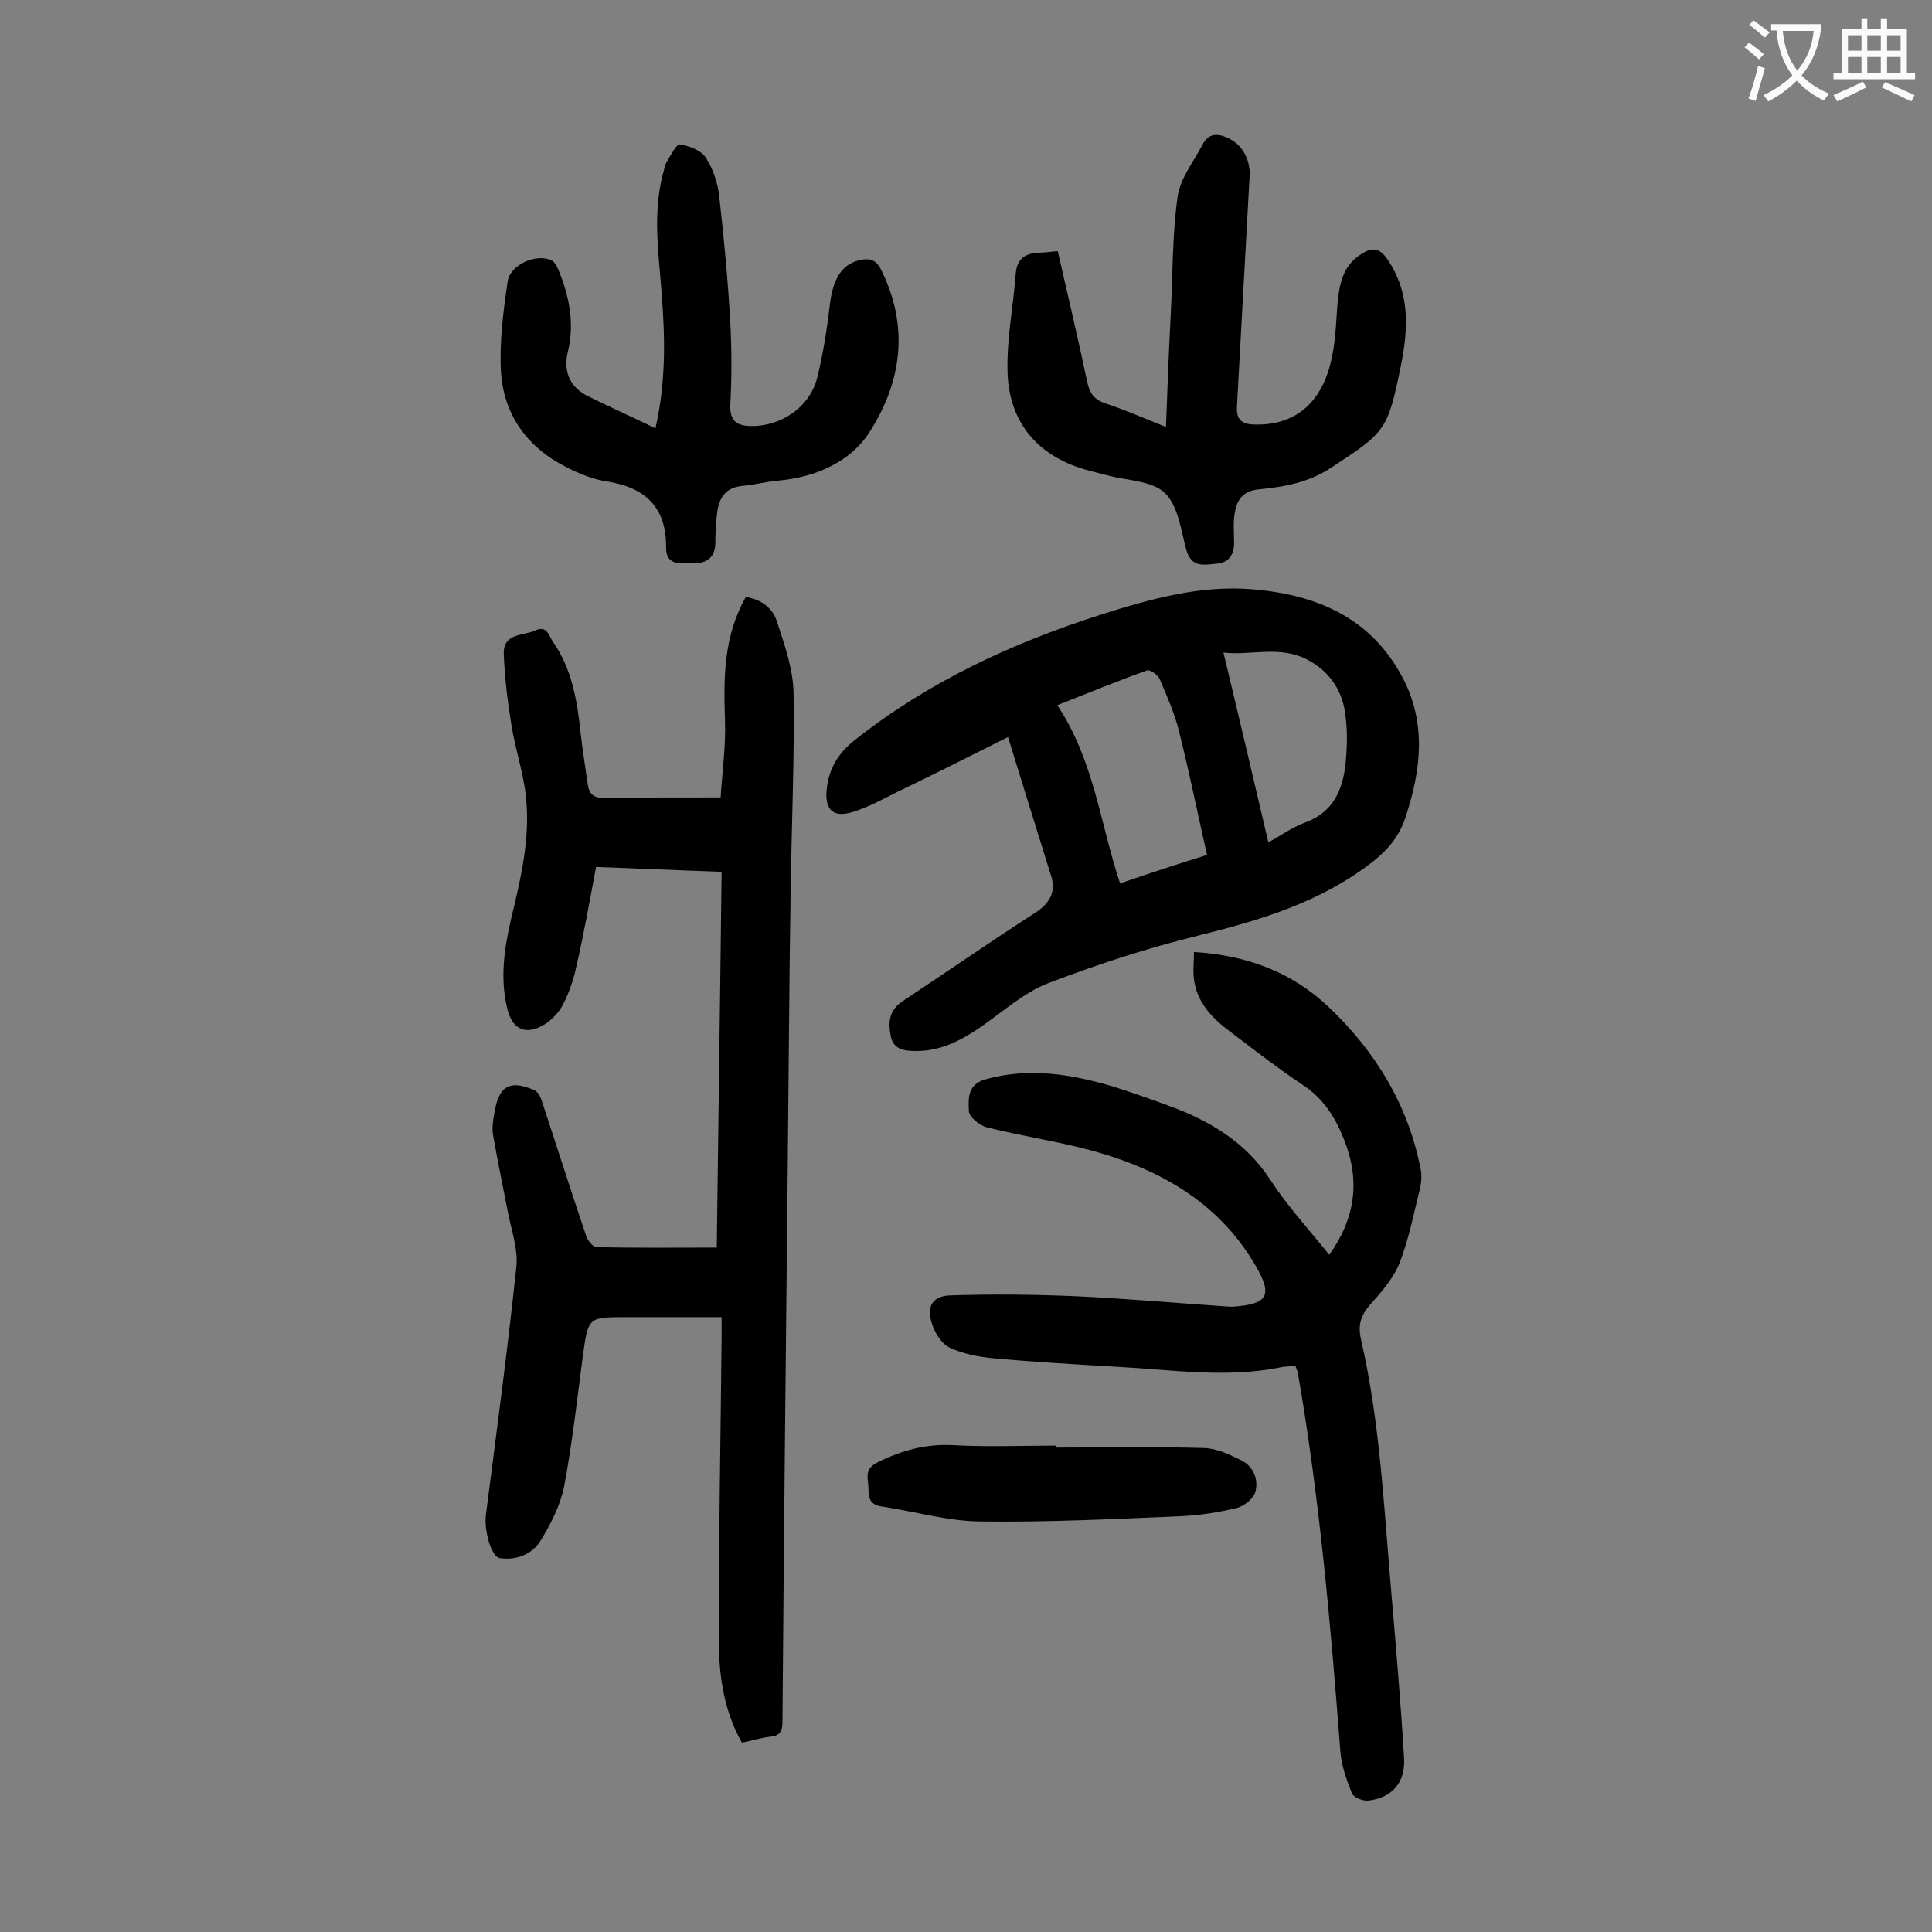 <svg enable-background="new 0 0 400 400" viewBox="0 0 400 400" xmlns="http://www.w3.org/2000/svg"><rect x="0" y="0" width="400" height="400" fill="#808080" stroke="none"/><g fill="#000001"><path d="m153.6 360.8c-4-7.1-4.8-14.6-4.8-22.1 0-20.6.4-41.1.6-61.7 0-1.3 0-2.6 0-4.3-6.8 0-13.3 0-19.7 0-7.9 0-7.9 0-9 7.8-1.2 9.1-2.2 18.2-3.9 27.2-.8 4-2.8 7.9-4.9 11.3-1.7 2.8-5 4.1-8.4 3.6-1.8-.3-3.3-5.6-2.9-9 2.2-17.1 4.5-34.2 6.3-51.3.4-3.8-1.1-7.8-1.8-11.6-1-5.2-2.1-10.4-3-15.6-.3-1.6 0-3.3.3-4.9.9-5.4 3.2-6.7 8.2-4.5.7.3 1.2 1.2 1.5 2 3.1 9.4 6.1 18.9 9.3 28.3.3.9 1.4 2.2 2.1 2.2 8.2.2 16.3.1 24.9.1.3-25.3.7-51.4 1-77.8-8.8-.3-17.3-.7-26-1-1.3 7-2.5 13.7-4 20.3-.6 2.8-1.5 5.6-2.8 8.1-.8 1.6-2.2 3.1-3.7 4.1-4 2.5-6.9 1.2-7.9-3.3-1.5-6.2-.6-12.3.8-18.4 2-8.3 4-16.6 3.1-25.2-.5-5-2.2-9.9-3-14.9-.8-4.9-1.4-9.8-1.6-14.7-.2-4.5 4-3.8 6.6-5 2.4-1.1 2.8 1.3 3.6 2.4 3.9 5.6 5 12.1 5.7 18.8.4 3.6 1 7.2 1.5 10.8.3 1.9 1.2 2.7 3.3 2.7 7.7-.1 15.4-.1 24.2-.1.3-5 1.1-10.6.9-16.1-.3-8.7-.3-17.2 4.3-25.4 3 .4 5.5 2.2 6.4 4.9 1.6 4.9 3.4 9.9 3.5 15 .2 13.5-.4 27-.6 40.4-.3 18.9-.4 37.8-.6 56.7-.4 38.6-.8 77.2-1.1 115.8 0 2.1-.5 3-2.7 3.2-1.8.2-3.6.8-5.7 1.2z"/><path d="m275.2 259.8c5.5-7.7 6.4-15.5 3.1-23.8-1.8-4.6-4.3-8.6-8.6-11.4-5.1-3.4-10-7.2-15-11-3.5-2.6-6.6-5.7-7.4-10.2-.4-2-.1-4-.1-6.3 11.1.7 20.3 4.2 27.9 11.4 9.7 9.2 16.4 20.2 19 33.4.3 1.3.2 2.8-.1 4.2-1.3 5.1-2.3 10.4-4.2 15.3-1.3 3.3-3.8 6.1-6.2 8.8-1.9 2.2-2.5 4.2-1.8 7.2 3.9 17 4.7 34.3 6.2 51.6 1 11.7 2 23.3 2.7 35 .3 5.1-2.5 8.2-7.4 8.8-1.1.1-3-.6-3.4-1.5-1.1-2.8-2.2-5.8-2.4-8.8-2-26.2-4.3-52.4-8.8-78.3-.1-.4-.3-.8-.5-1.4-1.2.1-2.4.1-3.6.4-11 2.1-22 .4-33-.2-8.7-.5-17.4-1-26.1-1.8-3-.3-6.2-.9-8.9-2.2-1.7-.8-3.1-3.1-3.7-5.1-1.1-3.4.2-5.6 3.8-5.7 8.9-.3 17.8-.2 26.7.2 10.3.5 20.5 1.4 30.7 2.1.9.1 1.8 0 2.6-.1 5.5-.6 6.5-2.3 3.9-7.2-7.5-13.8-20-21-34.6-25-7.1-1.9-14.5-3-21.7-4.8-1.5-.4-3.6-2.1-3.7-3.3-.1-2.5-.4-5.5 3.3-6.6 9.1-2.6 18-1.1 26.7 1.5 3.8 1.2 7.5 2.5 11.3 3.9 8.5 3.1 16 7.5 21.2 15.5 3.5 5.4 7.9 10.1 12.1 15.4z"/><path d="m208.7 152.6c-8.4 4.2-15.5 7.8-22.8 11.3-3 1.5-5.9 3.1-9 4.1-4.4 1.5-6.3-.3-5.7-4.9.5-4.2 2.5-7.3 5.8-9.9 15.3-12.1 32.6-20.1 51.1-26 10.1-3.2 20.4-6.1 31.2-5.2 13.2 1.1 24.5 5.8 31.1 18.3 5 9.5 3.8 19.2.6 28.9-1.3 4-3.7 6.8-6.9 9.3-10.7 8.3-23.1 12-36 15.2-10.6 2.6-21 6-31.2 9.9-5.1 2-9.4 6-14.1 9.2-4 2.7-8.1 4.8-13.1 4.8-2.5 0-4.8-.3-5.3-3.2-.5-2.6-.4-5.1 2.3-7 9.2-6.1 18.3-12.4 27.6-18.4 3-1.9 4.3-4.3 3.4-7.4-2.9-9.3-5.8-18.6-9-29zm41.2 24.4c-2-8.8-3.7-17.3-5.8-25.6-.9-3.7-2.5-7.3-4-10.8-.4-.9-2-2-2.6-1.8-6.2 2.2-12.2 4.7-18.6 7.2 7.6 11.4 8.9 24.6 13 36.9 6.1-2.1 11.9-4 18-5.9zm12.7-2.6c2.6-1.4 4.9-3.1 7.6-4.1 5.8-2.1 7.8-6.7 8.4-12.3.3-3.2.4-6.4 0-9.6-.5-5.1-3.1-9.2-7.7-11.7-5.8-3.2-12-.9-17.6-1.6 3.2 13.3 6.2 26.1 9.3 39.3z"/><path d="m219 52c2.1 9.2 4.2 18.1 6.1 27.1.5 2.3 1.4 3.6 3.7 4.4 4 1.3 7.8 3 12.6 4.9.3-8.2.6-15.9 1-23.6.4-8 .3-16.1 1.4-24 .5-3.8 3.3-7.3 5.2-10.9 1.2-2.4 3.2-2.3 5.3-1.3 3 1.4 4.7 4.6 4.4 8.2-.9 15.8-1.7 31.5-2.6 47.3-.2 3.2 1.4 3.8 4 3.8 7.8.1 13.3-4.2 15.4-12.8 1-3.9 1.1-8.1 1.4-12.1.4-4.2 1.1-8.1 5.1-10.5 2.1-1.3 3.6-1.2 5.2 1.1 4.8 7 4.4 14.5 2.8 22.3-2.7 13.3-3.2 13.6-14.5 21-4.6 3-9.6 3.9-14.7 4.4-3.6.3-4.8 2.3-5.2 5.2-.3 1.8-.1 3.7-.1 5.6.1 2.6-1 4.4-3.6 4.6-2.5.2-5.2 1-6.3-2.9-1.1-4.1-1.7-9.2-4.5-11.8-2.7-2.5-7.8-2.5-11.9-3.6-1.2-.3-2.3-.6-3.5-.9-10.5-2.7-16.8-9.7-17.1-20.5-.2-6.8 1.2-13.6 1.7-20.4.3-3.3 2.2-4.2 5-4.3 1.1 0 2.2-.2 3.7-.3z"/><path d="m135.7 88.7c2.2-9.7 2-18.7 1.3-27.8-.6-8.2-1.9-16.5.2-24.7.3-1 .4-2 .9-2.8.8-1.3 2-3.7 2.7-3.5 1.9.3 4.3 1.2 5.3 2.7 1.5 2.3 2.5 5.2 2.8 8 1 8.7 1.8 17.4 2.3 26.1.3 5.7.3 11.5 0 17.2-.1 3.2 1.3 4.2 4 4.3 6.4.2 12.4-3.8 14-10 1.2-4.9 2-9.9 2.6-15 .6-5.3 2.4-8.4 6-9.3 2-.5 3.5-.3 4.6 1.9 5.9 11.8 4.3 23.3-2.4 33.7-3.9 6.1-11.1 9.3-18.8 10-2.5.2-5 .9-7.5 1.1-3.3.3-4.8 2.3-5.2 5.4-.3 2.2-.4 4.4-.4 6.6-.1 3.1-2.2 4.1-4.6 4-2.2-.1-5.6.8-5.6-3.2.1-8.2-4.1-12.4-12.1-13.7-2.9-.4-5.8-1.6-8.4-2.9-8.2-4.1-13.2-10.9-13.7-20.1-.3-6.1.5-12.3 1.4-18.4.5-3.5 5.9-5.9 9.1-4.4.6.3 1 1.1 1.3 1.7 2.3 5.5 3.5 11.1 2.1 17.1-1 3.9.2 7.2 3.7 9.1 4.5 2.3 9.4 4.4 14.4 6.9z"/><path d="m218.6 299.7c10.3 0 20.5-.2 30.8.1 2.6.1 5.3 1.4 7.7 2.6 2.5 1.3 3.5 4 2.8 6.5-.4 1.4-2.3 2.9-3.8 3.3-3.7.9-7.5 1.5-11.4 1.7-14 .6-28 1.3-42 1.1-6.7-.1-13.4-2.1-20.2-3.1-3.3-.5-2.5-3-2.8-5.1-.3-2 .1-3.1 2.1-4.1 4.9-2.4 9.9-3.8 15.5-3.5 7 .4 14.1.1 21.2.1.1.1.1.3.1.4z"/></g><path d="m362.1 8.8c1.1.8 2.1 1.6 3.1 2.4l-1 1.1c-1.3-1.1-2.3-2-3-2.5zm1.9 4.8c.5.2.9.4 1.4.5-.6 2.3-1.3 4.5-1.9 6.8l-1.5-.5c.8-2.1 1.4-4.3 2-6.8zm-1-9.4c1.3.9 2.4 1.8 3.4 2.5l-1 1.1c-1.4-1.2-2.4-2.1-3.2-2.6zm3.7 2.2v-1.4h10.3v1.2c-.5 3.6-1.8 6.8-4 9.4 1.5 1.6 3.4 2.8 5.7 3.8-.3.4-.7.8-1.1 1.4-2.3-1.1-4.1-2.5-5.6-4.1-1.6 1.6-3.6 3.1-5.9 4.3-.3-.5-.7-.9-1-1.3 2.4-1.1 4.4-2.5 6-4.1-1.9-2.5-3-5.6-3.3-9.3h-1.1zm8.8 0h-6.4c.3 3.3 1.3 6 3 8.2 2-2.3 3.1-5.1 3.4-8.2z" fill="#fafafb"/><path d="m385.3 3.8h1.3v2.2h2.8v-2.2h1.3v2.2h4.1v9.1h1.7v1.3h-16.9v-1.3h1.7v-9.1h4.1v-2.2zm.4 13.1.7 1.2c-1.8.9-3.8 1.9-6 2.9-.2-.4-.5-.8-.8-1.3 2.3-1 4.3-1.9 6.1-2.8zm-3.1-6.4h2.8v-3.2h-2.8zm0 4.6h2.8v-3.3h-2.8zm4-4.6h2.8v-3.2h-2.8zm0 4.6h2.8v-3.3h-2.8zm3.7 1.9c2.1.9 4.1 1.8 6.1 2.7l-.7 1.3c-2.2-1.1-4.2-2-6.1-2.9zm3.2-9.7h-2.8v3.2h2.8zm-2.8 7.8h2.8v-3.3h-2.8z" fill="#fafafb"/></svg>